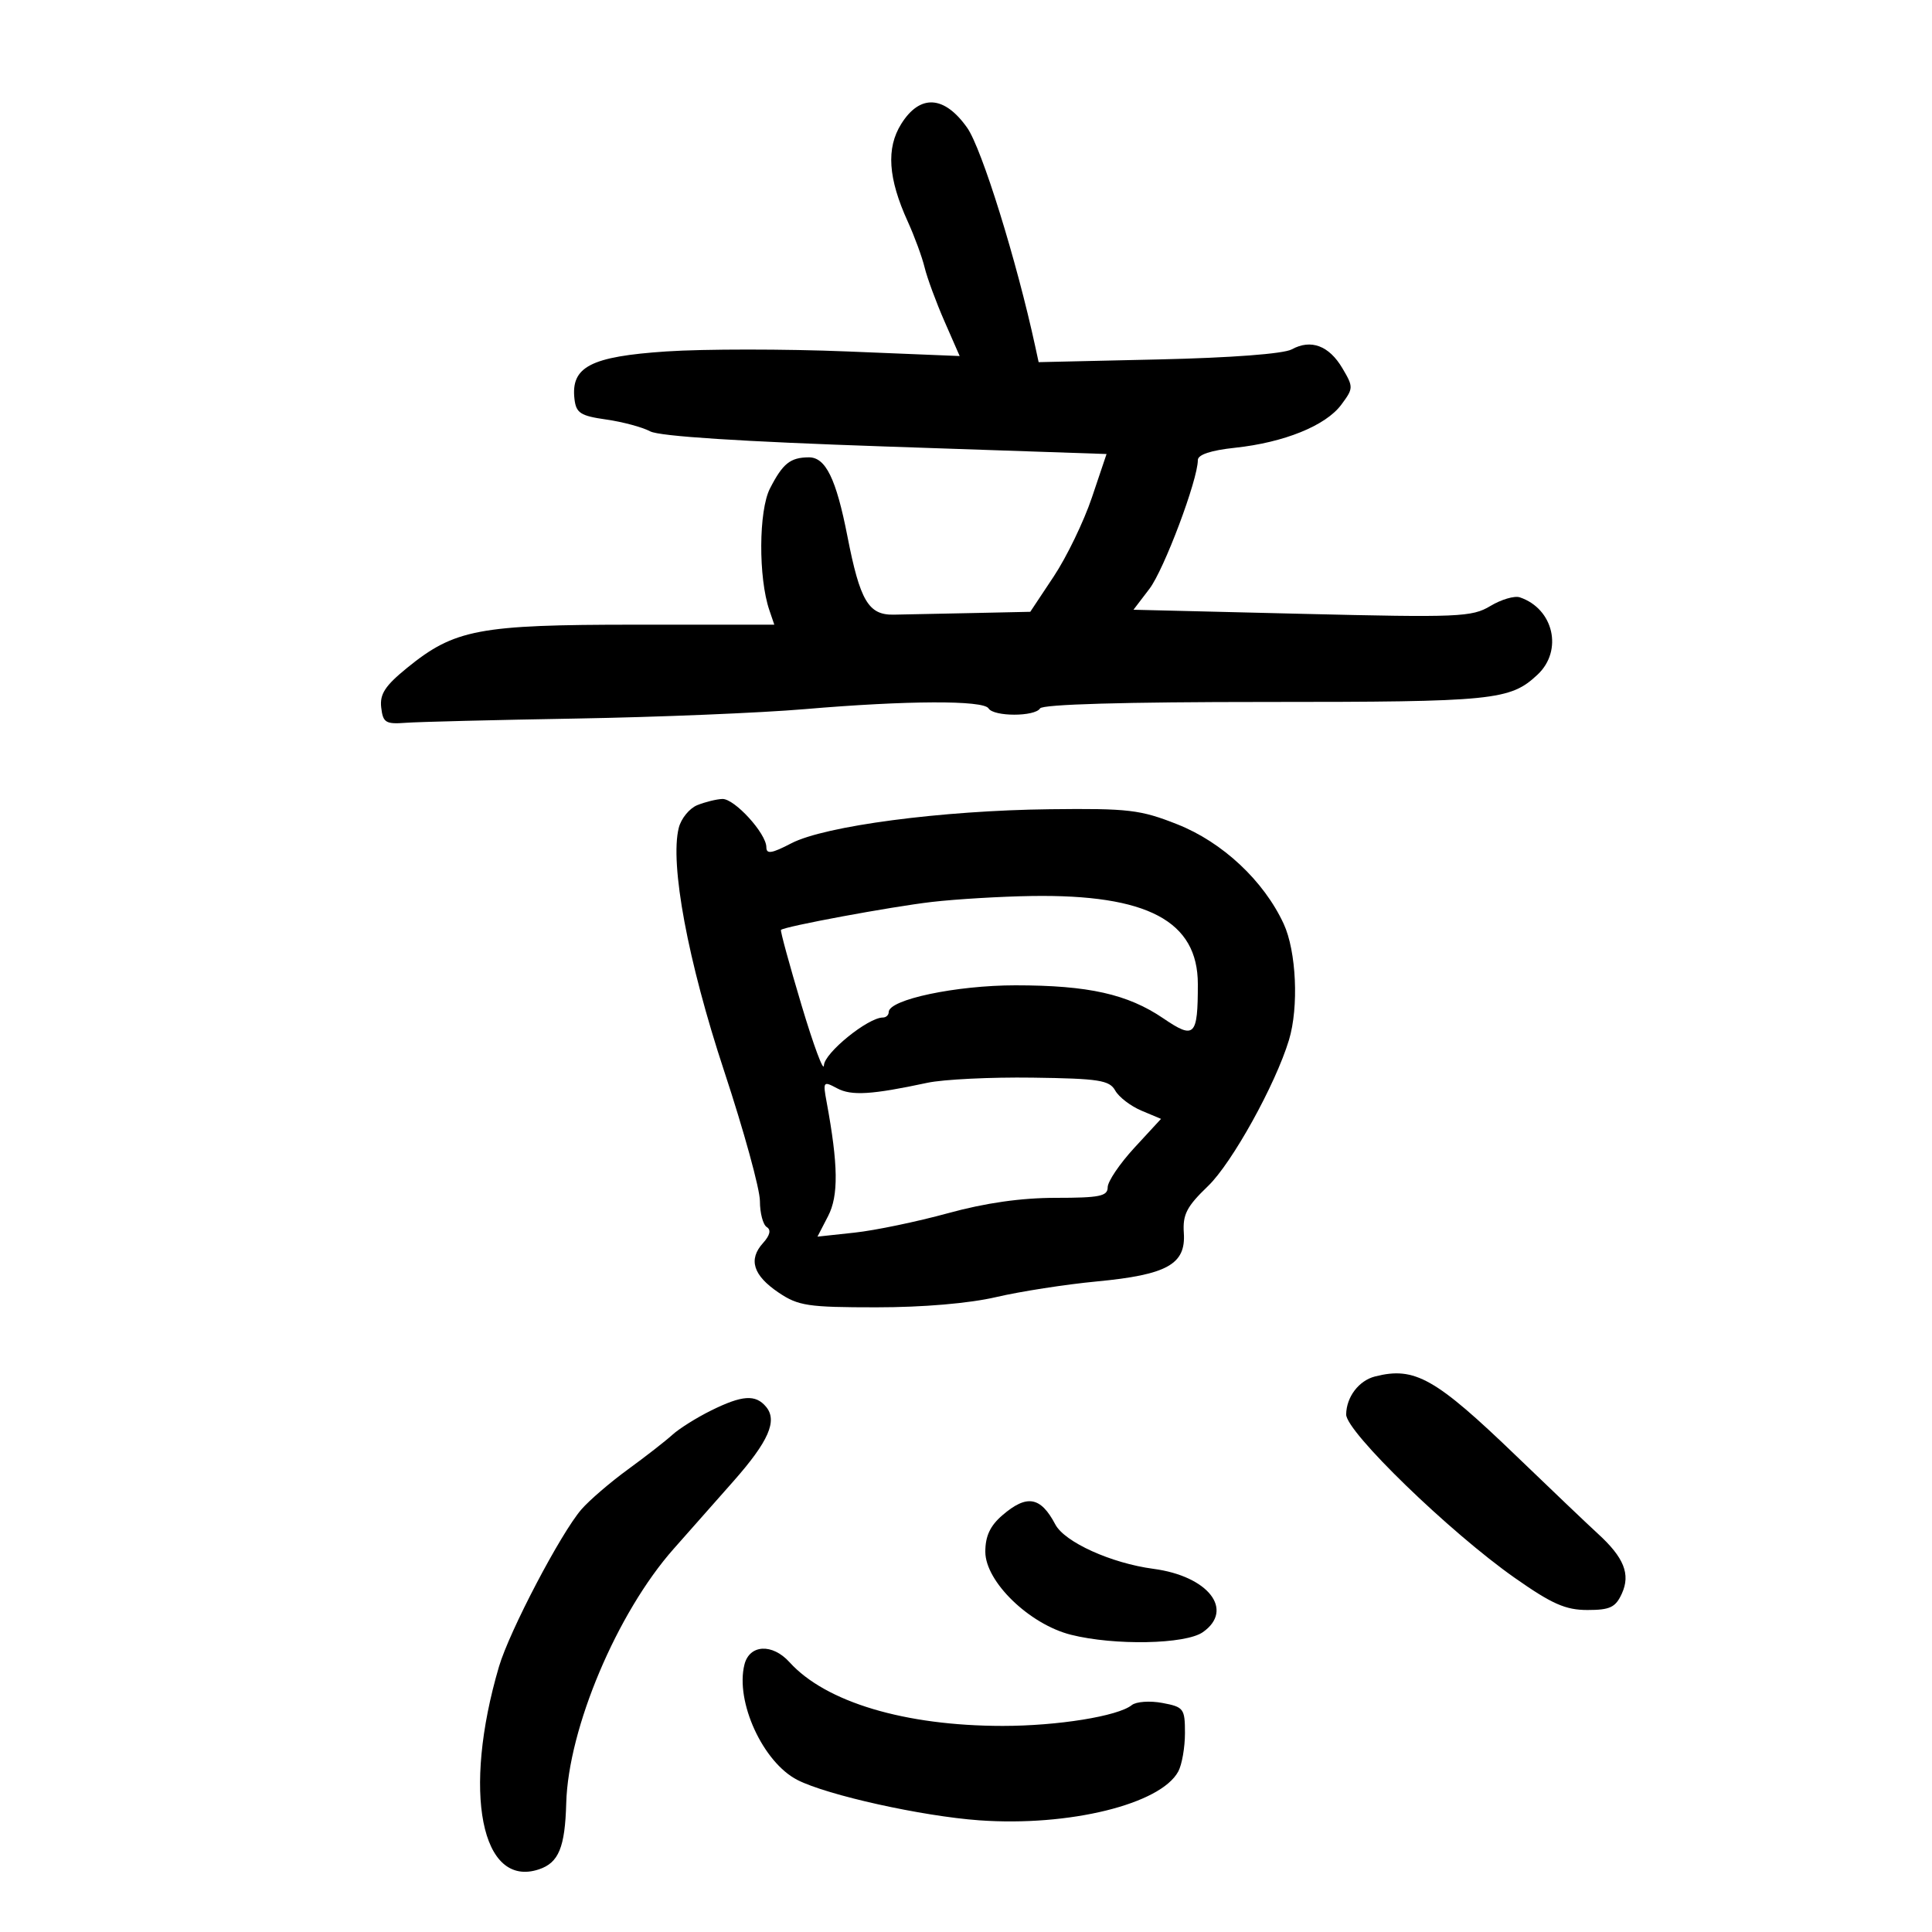 <svg xmlns="http://www.w3.org/2000/svg" width="300" height="300" viewBox="0 0 300 300" version="1.1">
	<path d="M 139.939 19.250 C 137.586 23.014, 137.901 27.697, 140.959 34.409 C 142.001 36.697, 143.179 39.904, 143.575 41.535 C 143.972 43.166, 145.359 46.927, 146.657 49.893 L 149.017 55.286 131.560 54.573 C 121.959 54.180, 109.313 54.180, 103.457 54.572 C 91.696 55.360, 88.618 56.960, 89.206 61.978 C 89.459 64.137, 90.144 64.577, 94.128 65.142 C 96.674 65.504, 99.751 66.331, 100.965 66.981 C 102.403 67.751, 115.151 68.571, 137.499 69.332 L 171.824 70.500 169.548 77.259 C 168.296 80.976, 165.631 86.489, 163.626 89.509 L 159.980 95 150.990 95.194 C 146.045 95.301, 140.544 95.414, 138.763 95.444 C 134.851 95.512, 133.543 93.292, 131.584 83.266 C 129.838 74.330, 128.206 70.996, 125.589 71.015 C 122.708 71.036, 121.555 71.962, 119.561 75.851 C 117.798 79.293, 117.745 89.700, 119.466 94.750 L 120.233 97 98.652 97 C 74.322 97, 70.582 97.709, 63.194 103.721 C 59.796 106.487, 58.953 107.781, 59.194 109.862 C 59.467 112.212, 59.882 112.471, 63 112.236 C 64.925 112.090, 76.850 111.793, 89.500 111.575 C 102.150 111.357, 118.125 110.699, 125 110.112 C 140.847 108.760, 152.705 108.713, 153.500 110 C 154.303 111.300, 160.697 111.300, 161.500 110 C 161.893 109.365, 174.655 109, 196.494 109 C 232.025 109, 234.486 108.753, 238.750 104.759 C 242.738 101.023, 241.249 94.525, 236 92.755 C 235.175 92.477, 233.115 93.082, 231.423 94.099 C 228.562 95.819, 226.515 95.904, 202.177 95.315 L 176.006 94.680 178.483 91.434 C 180.753 88.457, 186 74.505, 186 71.444 C 186 70.599, 188.012 69.930, 191.750 69.531 C 199.380 68.718, 205.844 66.105, 208.265 62.854 C 210.174 60.290, 210.180 60.113, 208.444 57.175 C 206.371 53.666, 203.561 52.618, 200.588 54.247 C 199.322 54.942, 191.178 55.558, 179.889 55.813 L 161.278 56.235 160.766 53.867 C 157.878 40.504, 152.447 23.040, 150.183 19.838 C 146.624 14.803, 142.854 14.587, 139.939 19.250 M 108.280 125.020 C 107.059 125.511, 105.763 127.098, 105.399 128.546 C 103.992 134.152, 106.812 149.269, 112.444 166.310 C 115.500 175.556, 118 184.642, 118 186.501 C 118 188.361, 118.479 190.178, 119.065 190.540 C 119.766 190.973, 119.565 191.823, 118.477 193.025 C 116.166 195.579, 116.945 198.046, 120.905 200.715 C 123.961 202.774, 125.461 203, 136.086 203 C 143.344 203, 150.495 202.388, 154.688 201.409 C 158.435 200.534, 165.467 199.441, 170.316 198.981 C 181.231 197.944, 184.151 196.318, 183.824 191.461 C 183.631 188.588, 184.263 187.360, 187.577 184.176 C 191.301 180.597, 198.051 168.423, 200.148 161.500 C 201.695 156.397, 201.301 147.707, 199.330 143.451 C 196.234 136.767, 189.834 130.778, 182.815 128 C 177.080 125.730, 175.259 125.514, 163 125.657 C 146.205 125.852, 128.059 128.246, 122.867 130.952 C 119.831 132.535, 119 132.665, 119 131.561 C 119 129.423, 114.045 123.991, 112.161 124.063 C 111.247 124.098, 109.501 124.529, 108.280 125.020 M 144.675 140.056 C 138.355 140.791, 121.807 143.859, 121.270 144.396 C 121.141 144.526, 122.575 149.777, 124.456 156.066 C 126.338 162.355, 127.905 166.567, 127.939 165.428 C 127.995 163.508, 134.782 158, 137.090 158 C 137.590 158, 138 157.618, 138 157.152 C 138 155.210, 148.471 153, 157.672 153 C 169.009 153, 175.097 154.361, 180.651 158.137 C 185.490 161.428, 186 160.921, 186 152.818 C 186 143.013, 178.171 138.860, 160.201 139.131 C 155.415 139.204, 148.429 139.620, 144.675 140.056 M 144 168.136 C 135.342 169.990, 132.207 170.181, 129.982 168.990 C 127.829 167.838, 127.766 167.921, 128.363 171.146 C 130.164 180.888, 130.225 185.664, 128.590 188.826 L 126.936 192.025 132.718 191.400 C 135.898 191.056, 142.413 189.700, 147.196 188.387 C 153.020 186.788, 158.551 186, 163.946 186 C 170.740 186, 172 185.744, 172 184.362 C 172 183.461, 173.864 180.702, 176.141 178.231 L 180.283 173.738 177.242 172.460 C 175.569 171.756, 173.738 170.353, 173.172 169.340 C 172.273 167.731, 170.662 167.479, 160.322 167.336 C 153.820 167.246, 146.475 167.605, 144 168.136 M 213.525 213.733 C 211.002 214.372, 209.072 216.905, 209.032 219.632 C 208.992 222.295, 225.091 237.905, 235.197 245.002 C 240.987 249.068, 243.093 250, 246.496 250 C 250.012 250, 250.865 249.592, 251.844 247.443 C 253.214 244.437, 252.171 241.845, 248.098 238.131 C 246.669 236.828, 241 231.428, 235.500 226.131 C 222.882 213.979, 219.681 212.172, 213.525 213.733 M 110.413 219.025 C 108.165 220.137, 105.465 221.831, 104.413 222.789 C 103.361 223.747, 100.250 226.170, 97.500 228.174 C 94.750 230.178, 91.500 232.973, 90.277 234.385 C 87.069 238.091, 79.101 253.289, 77.480 258.795 C 71.751 278.257, 74.712 293.263, 83.690 290.270 C 86.753 289.249, 87.736 286.864, 87.924 280 C 88.242 268.367, 95.823 250.421, 104.609 240.500 C 107.045 237.750, 111.222 233.025, 113.892 230 C 119.348 223.819, 120.755 220.614, 118.960 218.452 C 117.329 216.487, 115.259 216.626, 110.413 219.025 M 155.656 235.282 C 153.753 236.917, 153 238.524, 153 240.953 C 153 245.593, 159.834 252.217, 166.299 253.845 C 173.050 255.545, 184.086 255.329, 186.777 253.443 C 191.715 249.985, 187.622 244.738, 179.105 243.608 C 172.553 242.739, 165.313 239.462, 163.864 236.709 C 161.589 232.388, 159.455 232.017, 155.656 235.282 M 115.597 258.471 C 114.149 264.237, 118.478 273.661, 123.829 276.395 C 128.452 278.757, 143.158 282.020, 152.058 282.658 C 165.996 283.658, 180.240 280.158, 182.967 275.062 C 183.535 274, 184 271.322, 184 269.111 C 184 265.306, 183.812 265.055, 180.489 264.432 C 178.558 264.070, 176.421 264.222, 175.739 264.770 C 173.601 266.490, 164.229 268, 155.701 267.999 C 140.540 267.997, 128.212 264.312, 122.594 258.104 C 119.929 255.159, 116.381 255.345, 115.597 258.471" stroke="none" fill="black" fill-rule="evenodd"/>
</svg>